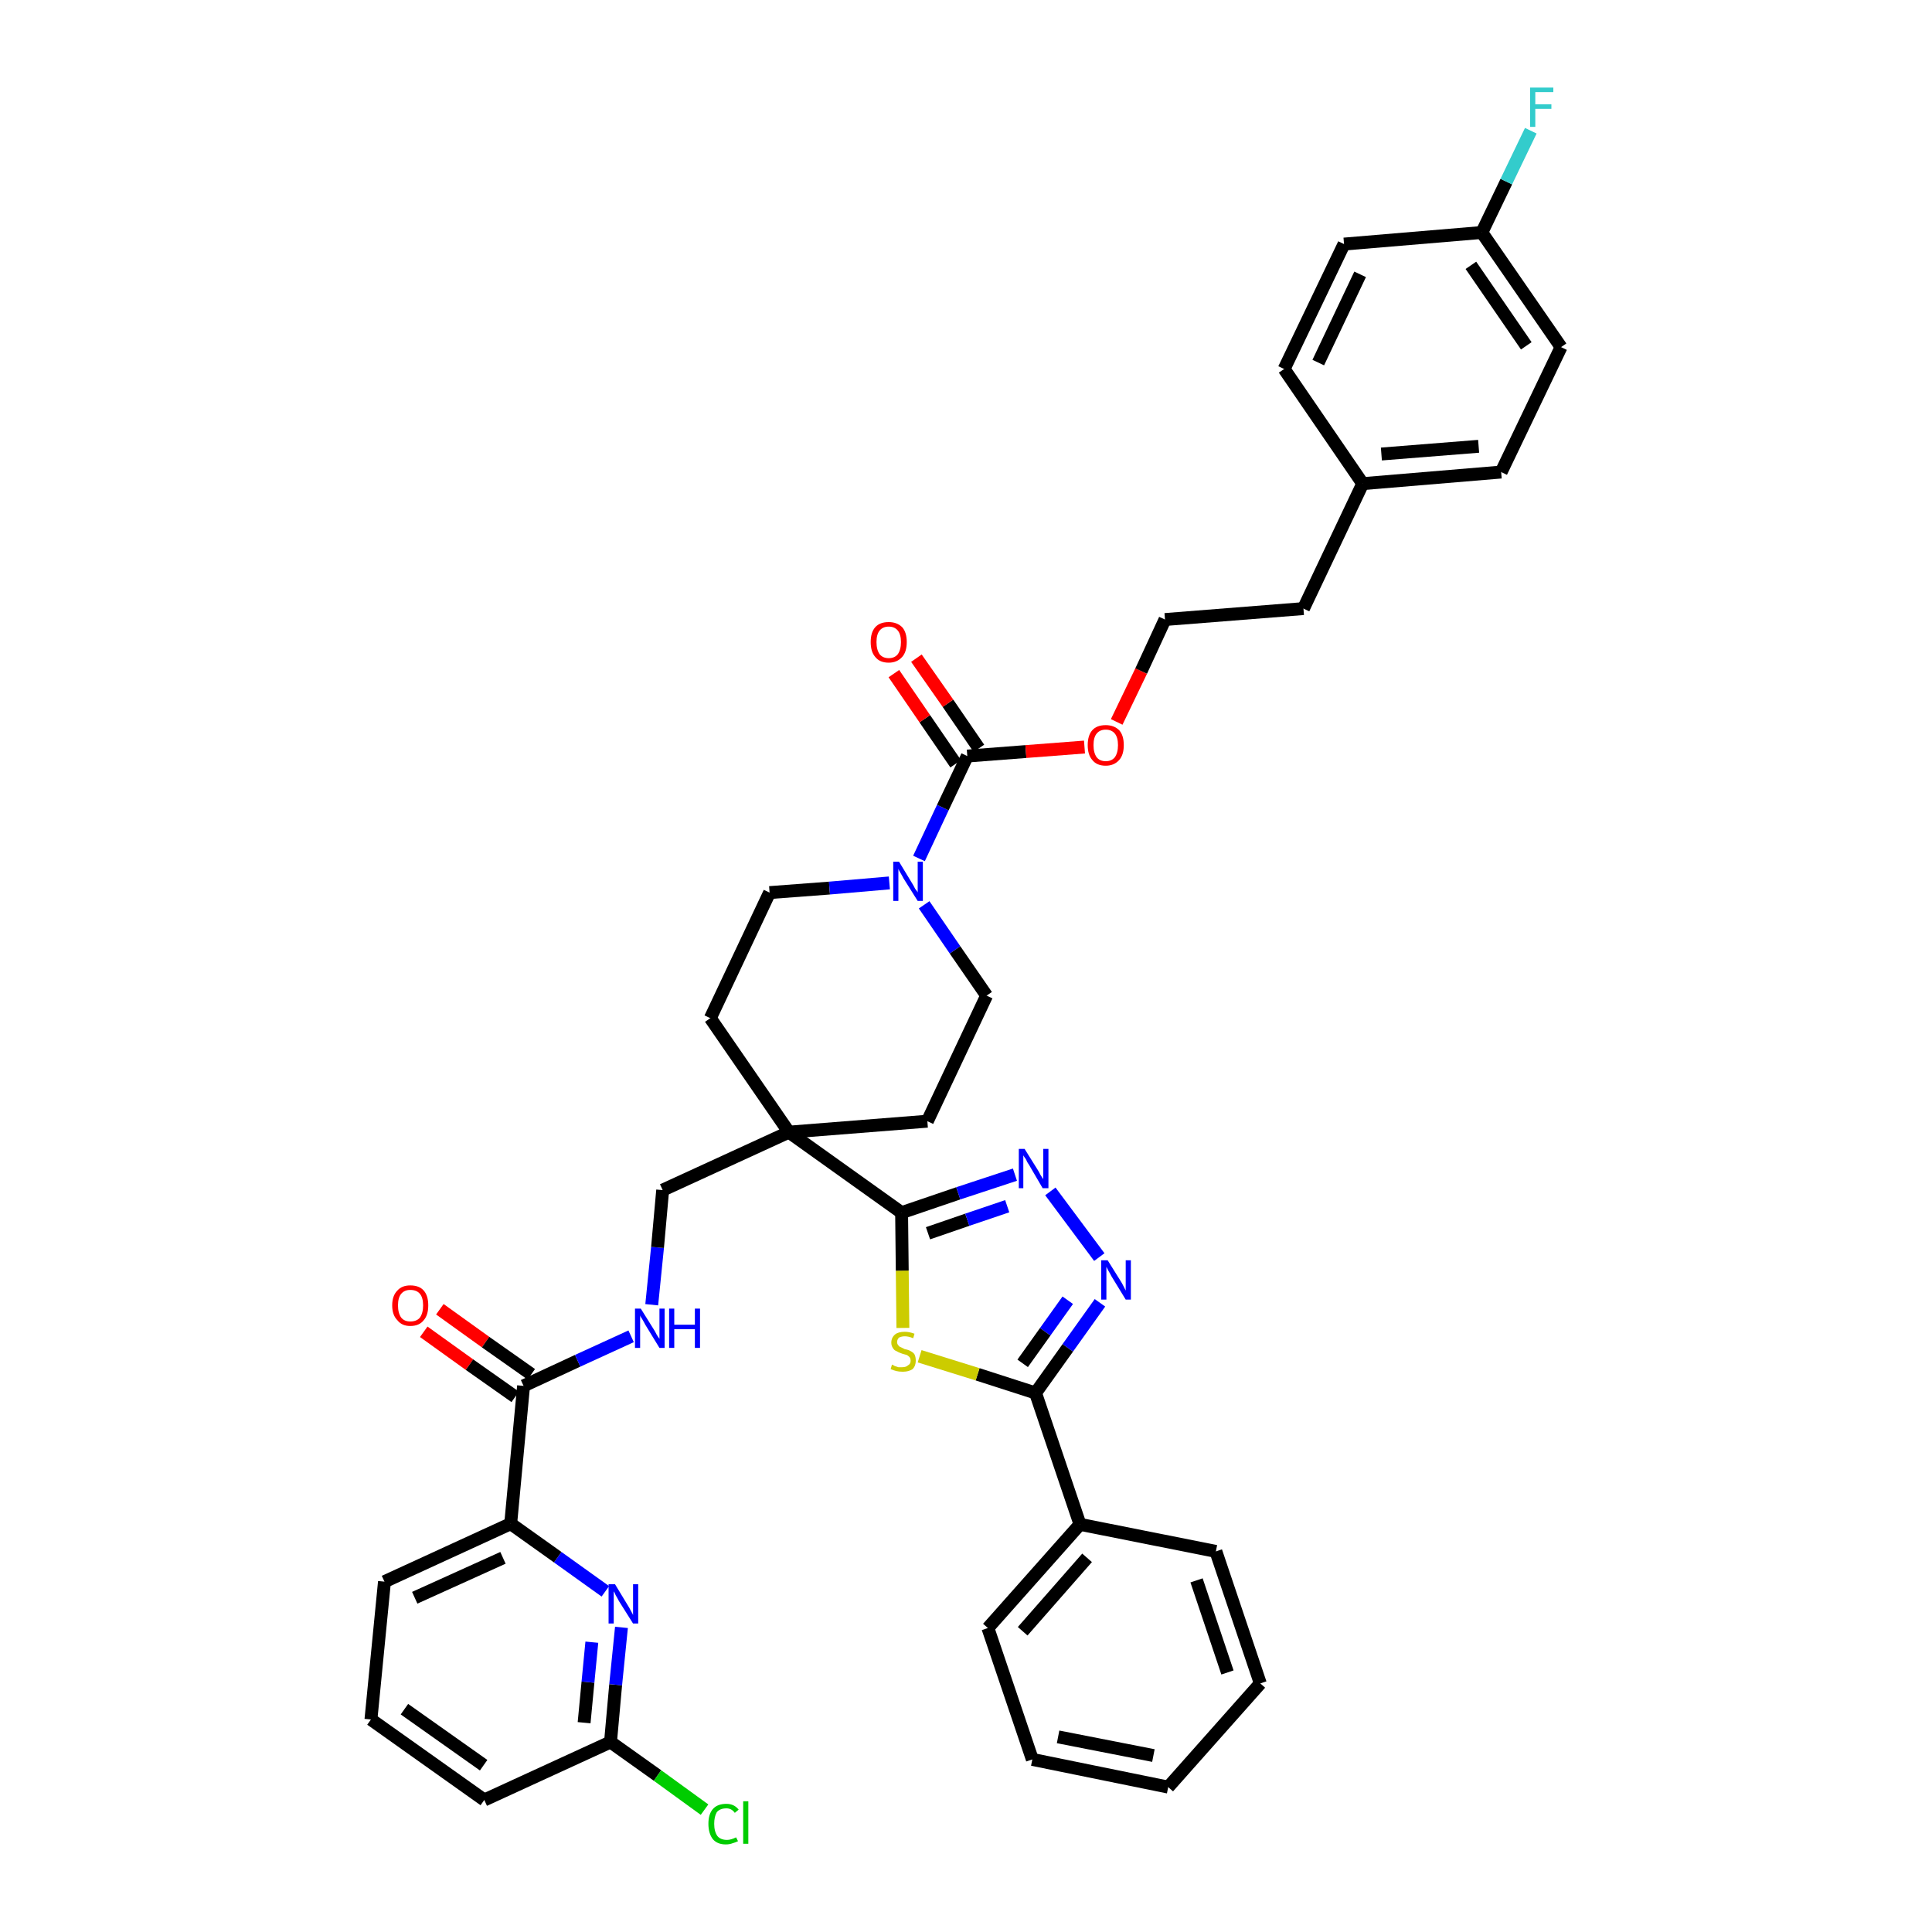 <?xml version='1.0' encoding='iso-8859-1'?>
<svg version='1.1' baseProfile='full'
              xmlns='http://www.w3.org/2000/svg'
                      xmlns:rdkit='http://www.rdkit.org/xml'
                      xmlns:xlink='http://www.w3.org/1999/xlink'
                  xml:space='preserve'
width='300px' height='300px' viewBox='0 0 300 300'>
<!-- END OF HEADER -->
<path class='bond-0 atom-0 atom-1' d='M 65.8,206.8 L 72.9,211.9' style='fill:none;fill-rule:evenodd;stroke:#FF0000;stroke-width:2.0px;stroke-linecap:butt;stroke-linejoin:miter;stroke-opacity:1' />
<path class='bond-0 atom-0 atom-1' d='M 72.9,211.9 L 80.0,216.9' style='fill:none;fill-rule:evenodd;stroke:#000000;stroke-width:2.0px;stroke-linecap:butt;stroke-linejoin:miter;stroke-opacity:1' />
<path class='bond-0 atom-0 atom-1' d='M 68.3,203.3 L 75.4,208.4' style='fill:none;fill-rule:evenodd;stroke:#FF0000;stroke-width:2.0px;stroke-linecap:butt;stroke-linejoin:miter;stroke-opacity:1' />
<path class='bond-0 atom-0 atom-1' d='M 75.4,208.4 L 82.5,213.4' style='fill:none;fill-rule:evenodd;stroke:#000000;stroke-width:2.0px;stroke-linecap:butt;stroke-linejoin:miter;stroke-opacity:1' />
<path class='bond-1 atom-1 atom-2' d='M 81.3,215.2 L 89.7,211.3' style='fill:none;fill-rule:evenodd;stroke:#000000;stroke-width:2.0px;stroke-linecap:butt;stroke-linejoin:miter;stroke-opacity:1' />
<path class='bond-1 atom-1 atom-2' d='M 89.7,211.3 L 98.0,207.5' style='fill:none;fill-rule:evenodd;stroke:#0000FF;stroke-width:2.0px;stroke-linecap:butt;stroke-linejoin:miter;stroke-opacity:1' />
<path class='bond-32 atom-1 atom-33' d='M 81.3,215.2 L 79.3,236.6' style='fill:none;fill-rule:evenodd;stroke:#000000;stroke-width:2.0px;stroke-linecap:butt;stroke-linejoin:miter;stroke-opacity:1' />
<path class='bond-2 atom-2 atom-3' d='M 101.2,202.6 L 102.1,193.7' style='fill:none;fill-rule:evenodd;stroke:#0000FF;stroke-width:2.0px;stroke-linecap:butt;stroke-linejoin:miter;stroke-opacity:1' />
<path class='bond-2 atom-2 atom-3' d='M 102.1,193.7 L 102.9,184.8' style='fill:none;fill-rule:evenodd;stroke:#000000;stroke-width:2.0px;stroke-linecap:butt;stroke-linejoin:miter;stroke-opacity:1' />
<path class='bond-3 atom-3 atom-4' d='M 102.9,184.8 L 122.5,175.8' style='fill:none;fill-rule:evenodd;stroke:#000000;stroke-width:2.0px;stroke-linecap:butt;stroke-linejoin:miter;stroke-opacity:1' />
<path class='bond-4 atom-4 atom-5' d='M 122.5,175.8 L 140.0,188.3' style='fill:none;fill-rule:evenodd;stroke:#000000;stroke-width:2.0px;stroke-linecap:butt;stroke-linejoin:miter;stroke-opacity:1' />
<path class='bond-15 atom-4 atom-16' d='M 122.5,175.8 L 110.3,158.1' style='fill:none;fill-rule:evenodd;stroke:#000000;stroke-width:2.0px;stroke-linecap:butt;stroke-linejoin:miter;stroke-opacity:1' />
<path class='bond-39 atom-32 atom-4' d='M 144.0,174.1 L 122.5,175.8' style='fill:none;fill-rule:evenodd;stroke:#000000;stroke-width:2.0px;stroke-linecap:butt;stroke-linejoin:miter;stroke-opacity:1' />
<path class='bond-5 atom-5 atom-6' d='M 140.0,188.3 L 148.8,185.3' style='fill:none;fill-rule:evenodd;stroke:#000000;stroke-width:2.0px;stroke-linecap:butt;stroke-linejoin:miter;stroke-opacity:1' />
<path class='bond-5 atom-5 atom-6' d='M 148.8,185.3 L 157.6,182.4' style='fill:none;fill-rule:evenodd;stroke:#0000FF;stroke-width:2.0px;stroke-linecap:butt;stroke-linejoin:miter;stroke-opacity:1' />
<path class='bond-5 atom-5 atom-6' d='M 144.1,191.5 L 150.2,189.4' style='fill:none;fill-rule:evenodd;stroke:#000000;stroke-width:2.0px;stroke-linecap:butt;stroke-linejoin:miter;stroke-opacity:1' />
<path class='bond-5 atom-5 atom-6' d='M 150.2,189.4 L 156.4,187.3' style='fill:none;fill-rule:evenodd;stroke:#0000FF;stroke-width:2.0px;stroke-linecap:butt;stroke-linejoin:miter;stroke-opacity:1' />
<path class='bond-41 atom-15 atom-5' d='M 140.2,206.2 L 140.1,197.3' style='fill:none;fill-rule:evenodd;stroke:#CCCC00;stroke-width:2.0px;stroke-linecap:butt;stroke-linejoin:miter;stroke-opacity:1' />
<path class='bond-41 atom-15 atom-5' d='M 140.1,197.3 L 140.0,188.3' style='fill:none;fill-rule:evenodd;stroke:#000000;stroke-width:2.0px;stroke-linecap:butt;stroke-linejoin:miter;stroke-opacity:1' />
<path class='bond-6 atom-6 atom-7' d='M 163.1,185.0 L 170.7,195.2' style='fill:none;fill-rule:evenodd;stroke:#0000FF;stroke-width:2.0px;stroke-linecap:butt;stroke-linejoin:miter;stroke-opacity:1' />
<path class='bond-7 atom-7 atom-8' d='M 170.8,202.3 L 165.8,209.3' style='fill:none;fill-rule:evenodd;stroke:#0000FF;stroke-width:2.0px;stroke-linecap:butt;stroke-linejoin:miter;stroke-opacity:1' />
<path class='bond-7 atom-7 atom-8' d='M 165.8,209.3 L 160.8,216.3' style='fill:none;fill-rule:evenodd;stroke:#000000;stroke-width:2.0px;stroke-linecap:butt;stroke-linejoin:miter;stroke-opacity:1' />
<path class='bond-7 atom-7 atom-8' d='M 165.8,201.9 L 162.3,206.8' style='fill:none;fill-rule:evenodd;stroke:#0000FF;stroke-width:2.0px;stroke-linecap:butt;stroke-linejoin:miter;stroke-opacity:1' />
<path class='bond-7 atom-7 atom-8' d='M 162.3,206.8 L 158.8,211.7' style='fill:none;fill-rule:evenodd;stroke:#000000;stroke-width:2.0px;stroke-linecap:butt;stroke-linejoin:miter;stroke-opacity:1' />
<path class='bond-8 atom-8 atom-9' d='M 160.8,216.3 L 167.7,236.7' style='fill:none;fill-rule:evenodd;stroke:#000000;stroke-width:2.0px;stroke-linecap:butt;stroke-linejoin:miter;stroke-opacity:1' />
<path class='bond-14 atom-8 atom-15' d='M 160.8,216.3 L 151.8,213.4' style='fill:none;fill-rule:evenodd;stroke:#000000;stroke-width:2.0px;stroke-linecap:butt;stroke-linejoin:miter;stroke-opacity:1' />
<path class='bond-14 atom-8 atom-15' d='M 151.8,213.4 L 142.8,210.6' style='fill:none;fill-rule:evenodd;stroke:#CCCC00;stroke-width:2.0px;stroke-linecap:butt;stroke-linejoin:miter;stroke-opacity:1' />
<path class='bond-9 atom-9 atom-10' d='M 167.7,236.7 L 153.4,252.8' style='fill:none;fill-rule:evenodd;stroke:#000000;stroke-width:2.0px;stroke-linecap:butt;stroke-linejoin:miter;stroke-opacity:1' />
<path class='bond-9 atom-9 atom-10' d='M 168.8,241.9 L 158.8,253.3' style='fill:none;fill-rule:evenodd;stroke:#000000;stroke-width:2.0px;stroke-linecap:butt;stroke-linejoin:miter;stroke-opacity:1' />
<path class='bond-43 atom-14 atom-9' d='M 188.8,240.9 L 167.7,236.7' style='fill:none;fill-rule:evenodd;stroke:#000000;stroke-width:2.0px;stroke-linecap:butt;stroke-linejoin:miter;stroke-opacity:1' />
<path class='bond-10 atom-10 atom-11' d='M 153.4,252.8 L 160.3,273.2' style='fill:none;fill-rule:evenodd;stroke:#000000;stroke-width:2.0px;stroke-linecap:butt;stroke-linejoin:miter;stroke-opacity:1' />
<path class='bond-11 atom-11 atom-12' d='M 160.3,273.2 L 181.4,277.5' style='fill:none;fill-rule:evenodd;stroke:#000000;stroke-width:2.0px;stroke-linecap:butt;stroke-linejoin:miter;stroke-opacity:1' />
<path class='bond-11 atom-11 atom-12' d='M 164.3,269.7 L 179.1,272.6' style='fill:none;fill-rule:evenodd;stroke:#000000;stroke-width:2.0px;stroke-linecap:butt;stroke-linejoin:miter;stroke-opacity:1' />
<path class='bond-12 atom-12 atom-13' d='M 181.4,277.5 L 195.7,261.4' style='fill:none;fill-rule:evenodd;stroke:#000000;stroke-width:2.0px;stroke-linecap:butt;stroke-linejoin:miter;stroke-opacity:1' />
<path class='bond-13 atom-13 atom-14' d='M 195.7,261.4 L 188.8,240.9' style='fill:none;fill-rule:evenodd;stroke:#000000;stroke-width:2.0px;stroke-linecap:butt;stroke-linejoin:miter;stroke-opacity:1' />
<path class='bond-13 atom-13 atom-14' d='M 190.6,259.7 L 185.8,245.4' style='fill:none;fill-rule:evenodd;stroke:#000000;stroke-width:2.0px;stroke-linecap:butt;stroke-linejoin:miter;stroke-opacity:1' />
<path class='bond-16 atom-16 atom-17' d='M 110.3,158.1 L 119.5,138.6' style='fill:none;fill-rule:evenodd;stroke:#000000;stroke-width:2.0px;stroke-linecap:butt;stroke-linejoin:miter;stroke-opacity:1' />
<path class='bond-17 atom-17 atom-18' d='M 119.5,138.6 L 128.8,137.9' style='fill:none;fill-rule:evenodd;stroke:#000000;stroke-width:2.0px;stroke-linecap:butt;stroke-linejoin:miter;stroke-opacity:1' />
<path class='bond-17 atom-17 atom-18' d='M 128.8,137.9 L 138.1,137.1' style='fill:none;fill-rule:evenodd;stroke:#0000FF;stroke-width:2.0px;stroke-linecap:butt;stroke-linejoin:miter;stroke-opacity:1' />
<path class='bond-18 atom-18 atom-19' d='M 142.7,133.3 L 146.4,125.4' style='fill:none;fill-rule:evenodd;stroke:#0000FF;stroke-width:2.0px;stroke-linecap:butt;stroke-linejoin:miter;stroke-opacity:1' />
<path class='bond-18 atom-18 atom-19' d='M 146.4,125.4 L 150.2,117.4' style='fill:none;fill-rule:evenodd;stroke:#000000;stroke-width:2.0px;stroke-linecap:butt;stroke-linejoin:miter;stroke-opacity:1' />
<path class='bond-30 atom-18 atom-31' d='M 143.5,140.5 L 148.3,147.5' style='fill:none;fill-rule:evenodd;stroke:#0000FF;stroke-width:2.0px;stroke-linecap:butt;stroke-linejoin:miter;stroke-opacity:1' />
<path class='bond-30 atom-18 atom-31' d='M 148.3,147.5 L 153.2,154.6' style='fill:none;fill-rule:evenodd;stroke:#000000;stroke-width:2.0px;stroke-linecap:butt;stroke-linejoin:miter;stroke-opacity:1' />
<path class='bond-19 atom-19 atom-20' d='M 152.0,116.2 L 147.2,109.2' style='fill:none;fill-rule:evenodd;stroke:#000000;stroke-width:2.0px;stroke-linecap:butt;stroke-linejoin:miter;stroke-opacity:1' />
<path class='bond-19 atom-19 atom-20' d='M 147.2,109.2 L 142.3,102.2' style='fill:none;fill-rule:evenodd;stroke:#FF0000;stroke-width:2.0px;stroke-linecap:butt;stroke-linejoin:miter;stroke-opacity:1' />
<path class='bond-19 atom-19 atom-20' d='M 148.4,118.6 L 143.6,111.6' style='fill:none;fill-rule:evenodd;stroke:#000000;stroke-width:2.0px;stroke-linecap:butt;stroke-linejoin:miter;stroke-opacity:1' />
<path class='bond-19 atom-19 atom-20' d='M 143.6,111.6 L 138.8,104.6' style='fill:none;fill-rule:evenodd;stroke:#FF0000;stroke-width:2.0px;stroke-linecap:butt;stroke-linejoin:miter;stroke-opacity:1' />
<path class='bond-20 atom-19 atom-21' d='M 150.2,117.4 L 159.3,116.7' style='fill:none;fill-rule:evenodd;stroke:#000000;stroke-width:2.0px;stroke-linecap:butt;stroke-linejoin:miter;stroke-opacity:1' />
<path class='bond-20 atom-19 atom-21' d='M 159.3,116.7 L 168.4,116.0' style='fill:none;fill-rule:evenodd;stroke:#FF0000;stroke-width:2.0px;stroke-linecap:butt;stroke-linejoin:miter;stroke-opacity:1' />
<path class='bond-21 atom-21 atom-22' d='M 173.4,112.1 L 177.2,104.2' style='fill:none;fill-rule:evenodd;stroke:#FF0000;stroke-width:2.0px;stroke-linecap:butt;stroke-linejoin:miter;stroke-opacity:1' />
<path class='bond-21 atom-21 atom-22' d='M 177.2,104.2 L 180.9,96.2' style='fill:none;fill-rule:evenodd;stroke:#000000;stroke-width:2.0px;stroke-linecap:butt;stroke-linejoin:miter;stroke-opacity:1' />
<path class='bond-22 atom-22 atom-23' d='M 180.9,96.2 L 202.4,94.5' style='fill:none;fill-rule:evenodd;stroke:#000000;stroke-width:2.0px;stroke-linecap:butt;stroke-linejoin:miter;stroke-opacity:1' />
<path class='bond-23 atom-23 atom-24' d='M 202.4,94.5 L 211.6,75.1' style='fill:none;fill-rule:evenodd;stroke:#000000;stroke-width:2.0px;stroke-linecap:butt;stroke-linejoin:miter;stroke-opacity:1' />
<path class='bond-24 atom-24 atom-25' d='M 211.6,75.1 L 233.1,73.3' style='fill:none;fill-rule:evenodd;stroke:#000000;stroke-width:2.0px;stroke-linecap:butt;stroke-linejoin:miter;stroke-opacity:1' />
<path class='bond-24 atom-24 atom-25' d='M 214.5,70.5 L 229.6,69.3' style='fill:none;fill-rule:evenodd;stroke:#000000;stroke-width:2.0px;stroke-linecap:butt;stroke-linejoin:miter;stroke-opacity:1' />
<path class='bond-42 atom-30 atom-24' d='M 199.4,57.3 L 211.6,75.1' style='fill:none;fill-rule:evenodd;stroke:#000000;stroke-width:2.0px;stroke-linecap:butt;stroke-linejoin:miter;stroke-opacity:1' />
<path class='bond-25 atom-25 atom-26' d='M 233.1,73.3 L 242.4,53.9' style='fill:none;fill-rule:evenodd;stroke:#000000;stroke-width:2.0px;stroke-linecap:butt;stroke-linejoin:miter;stroke-opacity:1' />
<path class='bond-26 atom-26 atom-27' d='M 242.4,53.9 L 230.1,36.1' style='fill:none;fill-rule:evenodd;stroke:#000000;stroke-width:2.0px;stroke-linecap:butt;stroke-linejoin:miter;stroke-opacity:1' />
<path class='bond-26 atom-26 atom-27' d='M 237.0,53.7 L 228.4,41.2' style='fill:none;fill-rule:evenodd;stroke:#000000;stroke-width:2.0px;stroke-linecap:butt;stroke-linejoin:miter;stroke-opacity:1' />
<path class='bond-27 atom-27 atom-28' d='M 230.1,36.1 L 233.9,28.2' style='fill:none;fill-rule:evenodd;stroke:#000000;stroke-width:2.0px;stroke-linecap:butt;stroke-linejoin:miter;stroke-opacity:1' />
<path class='bond-27 atom-27 atom-28' d='M 233.9,28.2 L 237.7,20.3' style='fill:none;fill-rule:evenodd;stroke:#33CCCC;stroke-width:2.0px;stroke-linecap:butt;stroke-linejoin:miter;stroke-opacity:1' />
<path class='bond-28 atom-27 atom-29' d='M 230.1,36.1 L 208.7,37.9' style='fill:none;fill-rule:evenodd;stroke:#000000;stroke-width:2.0px;stroke-linecap:butt;stroke-linejoin:miter;stroke-opacity:1' />
<path class='bond-29 atom-29 atom-30' d='M 208.7,37.9 L 199.4,57.3' style='fill:none;fill-rule:evenodd;stroke:#000000;stroke-width:2.0px;stroke-linecap:butt;stroke-linejoin:miter;stroke-opacity:1' />
<path class='bond-29 atom-29 atom-30' d='M 211.2,42.6 L 204.7,56.3' style='fill:none;fill-rule:evenodd;stroke:#000000;stroke-width:2.0px;stroke-linecap:butt;stroke-linejoin:miter;stroke-opacity:1' />
<path class='bond-31 atom-31 atom-32' d='M 153.2,154.6 L 144.0,174.1' style='fill:none;fill-rule:evenodd;stroke:#000000;stroke-width:2.0px;stroke-linecap:butt;stroke-linejoin:miter;stroke-opacity:1' />
<path class='bond-33 atom-33 atom-34' d='M 79.3,236.6 L 59.7,245.6' style='fill:none;fill-rule:evenodd;stroke:#000000;stroke-width:2.0px;stroke-linecap:butt;stroke-linejoin:miter;stroke-opacity:1' />
<path class='bond-33 atom-33 atom-34' d='M 78.1,241.9 L 64.4,248.1' style='fill:none;fill-rule:evenodd;stroke:#000000;stroke-width:2.0px;stroke-linecap:butt;stroke-linejoin:miter;stroke-opacity:1' />
<path class='bond-40 atom-39 atom-33' d='M 94.0,247.1 L 86.6,241.8' style='fill:none;fill-rule:evenodd;stroke:#0000FF;stroke-width:2.0px;stroke-linecap:butt;stroke-linejoin:miter;stroke-opacity:1' />
<path class='bond-40 atom-39 atom-33' d='M 86.6,241.8 L 79.3,236.6' style='fill:none;fill-rule:evenodd;stroke:#000000;stroke-width:2.0px;stroke-linecap:butt;stroke-linejoin:miter;stroke-opacity:1' />
<path class='bond-34 atom-34 atom-35' d='M 59.7,245.6 L 57.6,267.0' style='fill:none;fill-rule:evenodd;stroke:#000000;stroke-width:2.0px;stroke-linecap:butt;stroke-linejoin:miter;stroke-opacity:1' />
<path class='bond-35 atom-35 atom-36' d='M 57.6,267.0 L 75.2,279.5' style='fill:none;fill-rule:evenodd;stroke:#000000;stroke-width:2.0px;stroke-linecap:butt;stroke-linejoin:miter;stroke-opacity:1' />
<path class='bond-35 atom-35 atom-36' d='M 62.8,265.4 L 75.1,274.1' style='fill:none;fill-rule:evenodd;stroke:#000000;stroke-width:2.0px;stroke-linecap:butt;stroke-linejoin:miter;stroke-opacity:1' />
<path class='bond-36 atom-36 atom-37' d='M 75.2,279.5 L 94.8,270.5' style='fill:none;fill-rule:evenodd;stroke:#000000;stroke-width:2.0px;stroke-linecap:butt;stroke-linejoin:miter;stroke-opacity:1' />
<path class='bond-37 atom-37 atom-38' d='M 94.8,270.5 L 102.1,275.7' style='fill:none;fill-rule:evenodd;stroke:#000000;stroke-width:2.0px;stroke-linecap:butt;stroke-linejoin:miter;stroke-opacity:1' />
<path class='bond-37 atom-37 atom-38' d='M 102.1,275.7 L 109.4,281.0' style='fill:none;fill-rule:evenodd;stroke:#00CC00;stroke-width:2.0px;stroke-linecap:butt;stroke-linejoin:miter;stroke-opacity:1' />
<path class='bond-38 atom-37 atom-39' d='M 94.8,270.5 L 95.6,261.6' style='fill:none;fill-rule:evenodd;stroke:#000000;stroke-width:2.0px;stroke-linecap:butt;stroke-linejoin:miter;stroke-opacity:1' />
<path class='bond-38 atom-37 atom-39' d='M 95.6,261.6 L 96.5,252.7' style='fill:none;fill-rule:evenodd;stroke:#0000FF;stroke-width:2.0px;stroke-linecap:butt;stroke-linejoin:miter;stroke-opacity:1' />
<path class='bond-38 atom-37 atom-39' d='M 90.7,267.5 L 91.3,261.2' style='fill:none;fill-rule:evenodd;stroke:#000000;stroke-width:2.0px;stroke-linecap:butt;stroke-linejoin:miter;stroke-opacity:1' />
<path class='bond-38 atom-37 atom-39' d='M 91.3,261.2 L 91.9,255.0' style='fill:none;fill-rule:evenodd;stroke:#0000FF;stroke-width:2.0px;stroke-linecap:butt;stroke-linejoin:miter;stroke-opacity:1' />
<path  class='atom-0' d='M 60.9 202.7
Q 60.9 201.2, 61.7 200.4
Q 62.4 199.6, 63.7 199.6
Q 65.1 199.6, 65.8 200.4
Q 66.5 201.2, 66.5 202.7
Q 66.5 204.2, 65.8 205.0
Q 65.1 205.9, 63.7 205.9
Q 62.4 205.9, 61.7 205.0
Q 60.9 204.2, 60.9 202.7
M 63.7 205.2
Q 64.7 205.2, 65.2 204.6
Q 65.7 203.9, 65.7 202.7
Q 65.7 201.5, 65.2 200.9
Q 64.7 200.3, 63.7 200.3
Q 62.8 200.3, 62.3 200.9
Q 61.8 201.5, 61.8 202.7
Q 61.8 203.9, 62.3 204.6
Q 62.8 205.2, 63.7 205.2
' fill='#FF0000'/>
<path  class='atom-2' d='M 99.5 203.2
L 101.5 206.4
Q 101.7 206.7, 102.0 207.3
Q 102.4 207.9, 102.4 207.9
L 102.4 203.2
L 103.2 203.2
L 103.2 209.3
L 102.4 209.3
L 100.2 205.7
Q 100.0 205.3, 99.7 204.8
Q 99.4 204.4, 99.4 204.2
L 99.4 209.3
L 98.6 209.3
L 98.6 203.2
L 99.5 203.2
' fill='#0000FF'/>
<path  class='atom-2' d='M 103.9 203.2
L 104.7 203.2
L 104.7 205.7
L 107.9 205.7
L 107.9 203.2
L 108.7 203.2
L 108.7 209.3
L 107.9 209.3
L 107.9 206.4
L 104.7 206.4
L 104.7 209.3
L 103.9 209.3
L 103.9 203.2
' fill='#0000FF'/>
<path  class='atom-6' d='M 159.1 178.4
L 161.1 181.6
Q 161.3 181.9, 161.6 182.5
Q 162.0 183.1, 162.0 183.1
L 162.0 178.4
L 162.8 178.4
L 162.8 184.5
L 161.9 184.5
L 159.8 180.9
Q 159.5 180.5, 159.3 180.0
Q 159.0 179.6, 158.9 179.4
L 158.9 184.5
L 158.2 184.5
L 158.2 178.4
L 159.1 178.4
' fill='#0000FF'/>
<path  class='atom-7' d='M 172.0 195.7
L 174.0 198.9
Q 174.2 199.2, 174.5 199.8
Q 174.8 200.4, 174.8 200.4
L 174.8 195.7
L 175.6 195.7
L 175.6 201.8
L 174.8 201.8
L 172.6 198.2
Q 172.4 197.8, 172.1 197.3
Q 171.9 196.9, 171.8 196.7
L 171.8 201.8
L 171.0 201.8
L 171.0 195.7
L 172.0 195.7
' fill='#0000FF'/>
<path  class='atom-15' d='M 138.5 211.9
Q 138.6 211.9, 138.9 212.1
Q 139.2 212.2, 139.5 212.3
Q 139.8 212.3, 140.1 212.3
Q 140.7 212.3, 141.0 212.0
Q 141.4 211.8, 141.4 211.3
Q 141.4 210.9, 141.2 210.7
Q 141.0 210.5, 140.8 210.4
Q 140.5 210.3, 140.1 210.2
Q 139.5 210.0, 139.2 209.8
Q 138.9 209.7, 138.7 209.4
Q 138.4 209.0, 138.4 208.5
Q 138.4 207.7, 139.0 207.2
Q 139.5 206.8, 140.5 206.8
Q 141.2 206.8, 142.0 207.1
L 141.8 207.8
Q 141.1 207.5, 140.5 207.5
Q 140.0 207.5, 139.6 207.7
Q 139.3 208.0, 139.3 208.4
Q 139.3 208.7, 139.5 208.9
Q 139.6 209.1, 139.9 209.2
Q 140.1 209.3, 140.5 209.5
Q 141.1 209.6, 141.4 209.8
Q 141.8 210.0, 142.0 210.3
Q 142.2 210.7, 142.2 211.3
Q 142.2 212.1, 141.7 212.6
Q 141.1 213.0, 140.2 213.0
Q 139.6 213.0, 139.2 212.9
Q 138.8 212.8, 138.3 212.6
L 138.5 211.9
' fill='#CCCC00'/>
<path  class='atom-18' d='M 139.6 133.8
L 141.6 137.1
Q 141.8 137.4, 142.1 138.0
Q 142.5 138.5, 142.5 138.6
L 142.5 133.8
L 143.3 133.8
L 143.3 139.9
L 142.5 139.9
L 140.3 136.4
Q 140.1 136.0, 139.8 135.5
Q 139.5 135.0, 139.5 134.9
L 139.5 139.9
L 138.7 139.9
L 138.7 133.8
L 139.6 133.8
' fill='#0000FF'/>
<path  class='atom-20' d='M 135.2 99.7
Q 135.2 98.2, 135.9 97.4
Q 136.6 96.6, 138.0 96.6
Q 139.3 96.6, 140.1 97.4
Q 140.8 98.2, 140.8 99.7
Q 140.8 101.2, 140.1 102.0
Q 139.3 102.9, 138.0 102.9
Q 136.6 102.9, 135.9 102.0
Q 135.2 101.2, 135.2 99.7
M 138.0 102.2
Q 138.9 102.2, 139.4 101.6
Q 139.9 100.9, 139.9 99.7
Q 139.9 98.5, 139.4 97.9
Q 138.9 97.3, 138.0 97.3
Q 137.1 97.3, 136.6 97.9
Q 136.1 98.5, 136.1 99.7
Q 136.1 100.9, 136.6 101.6
Q 137.1 102.2, 138.0 102.2
' fill='#FF0000'/>
<path  class='atom-21' d='M 168.9 115.7
Q 168.9 114.2, 169.6 113.4
Q 170.3 112.6, 171.7 112.6
Q 173.0 112.6, 173.8 113.4
Q 174.5 114.2, 174.5 115.7
Q 174.5 117.2, 173.8 118.0
Q 173.0 118.9, 171.7 118.9
Q 170.3 118.9, 169.6 118.0
Q 168.9 117.2, 168.9 115.7
M 171.7 118.2
Q 172.6 118.2, 173.1 117.6
Q 173.6 116.9, 173.6 115.7
Q 173.6 114.5, 173.1 113.9
Q 172.6 113.3, 171.7 113.3
Q 170.8 113.3, 170.3 113.9
Q 169.8 114.5, 169.8 115.7
Q 169.8 116.9, 170.3 117.6
Q 170.8 118.2, 171.7 118.2
' fill='#FF0000'/>
<path  class='atom-28' d='M 237.6 13.6
L 241.2 13.6
L 241.2 14.3
L 238.4 14.3
L 238.4 16.2
L 240.9 16.2
L 240.9 16.9
L 238.4 16.9
L 238.4 19.7
L 237.6 19.7
L 237.6 13.6
' fill='#33CCCC'/>
<path  class='atom-38' d='M 110.0 283.2
Q 110.0 281.7, 110.7 280.9
Q 111.4 280.1, 112.8 280.1
Q 114.0 280.1, 114.7 281.0
L 114.1 281.5
Q 113.6 280.8, 112.8 280.8
Q 111.8 280.8, 111.3 281.4
Q 110.9 282.1, 110.9 283.2
Q 110.9 284.4, 111.4 285.1
Q 111.9 285.7, 112.9 285.7
Q 113.5 285.7, 114.3 285.3
L 114.6 285.9
Q 114.2 286.1, 113.8 286.2
Q 113.3 286.4, 112.7 286.4
Q 111.4 286.4, 110.7 285.6
Q 110.0 284.7, 110.0 283.2
' fill='#00CC00'/>
<path  class='atom-38' d='M 115.4 279.7
L 116.2 279.7
L 116.2 286.3
L 115.4 286.3
L 115.4 279.7
' fill='#00CC00'/>
<path  class='atom-39' d='M 95.5 246.0
L 97.5 249.3
Q 97.7 249.6, 98.0 250.2
Q 98.3 250.7, 98.3 250.8
L 98.3 246.0
L 99.1 246.0
L 99.1 252.1
L 98.3 252.1
L 96.1 248.6
Q 95.9 248.2, 95.6 247.7
Q 95.4 247.2, 95.3 247.1
L 95.3 252.1
L 94.5 252.1
L 94.5 246.0
L 95.5 246.0
' fill='#0000FF'/>
</svg>
